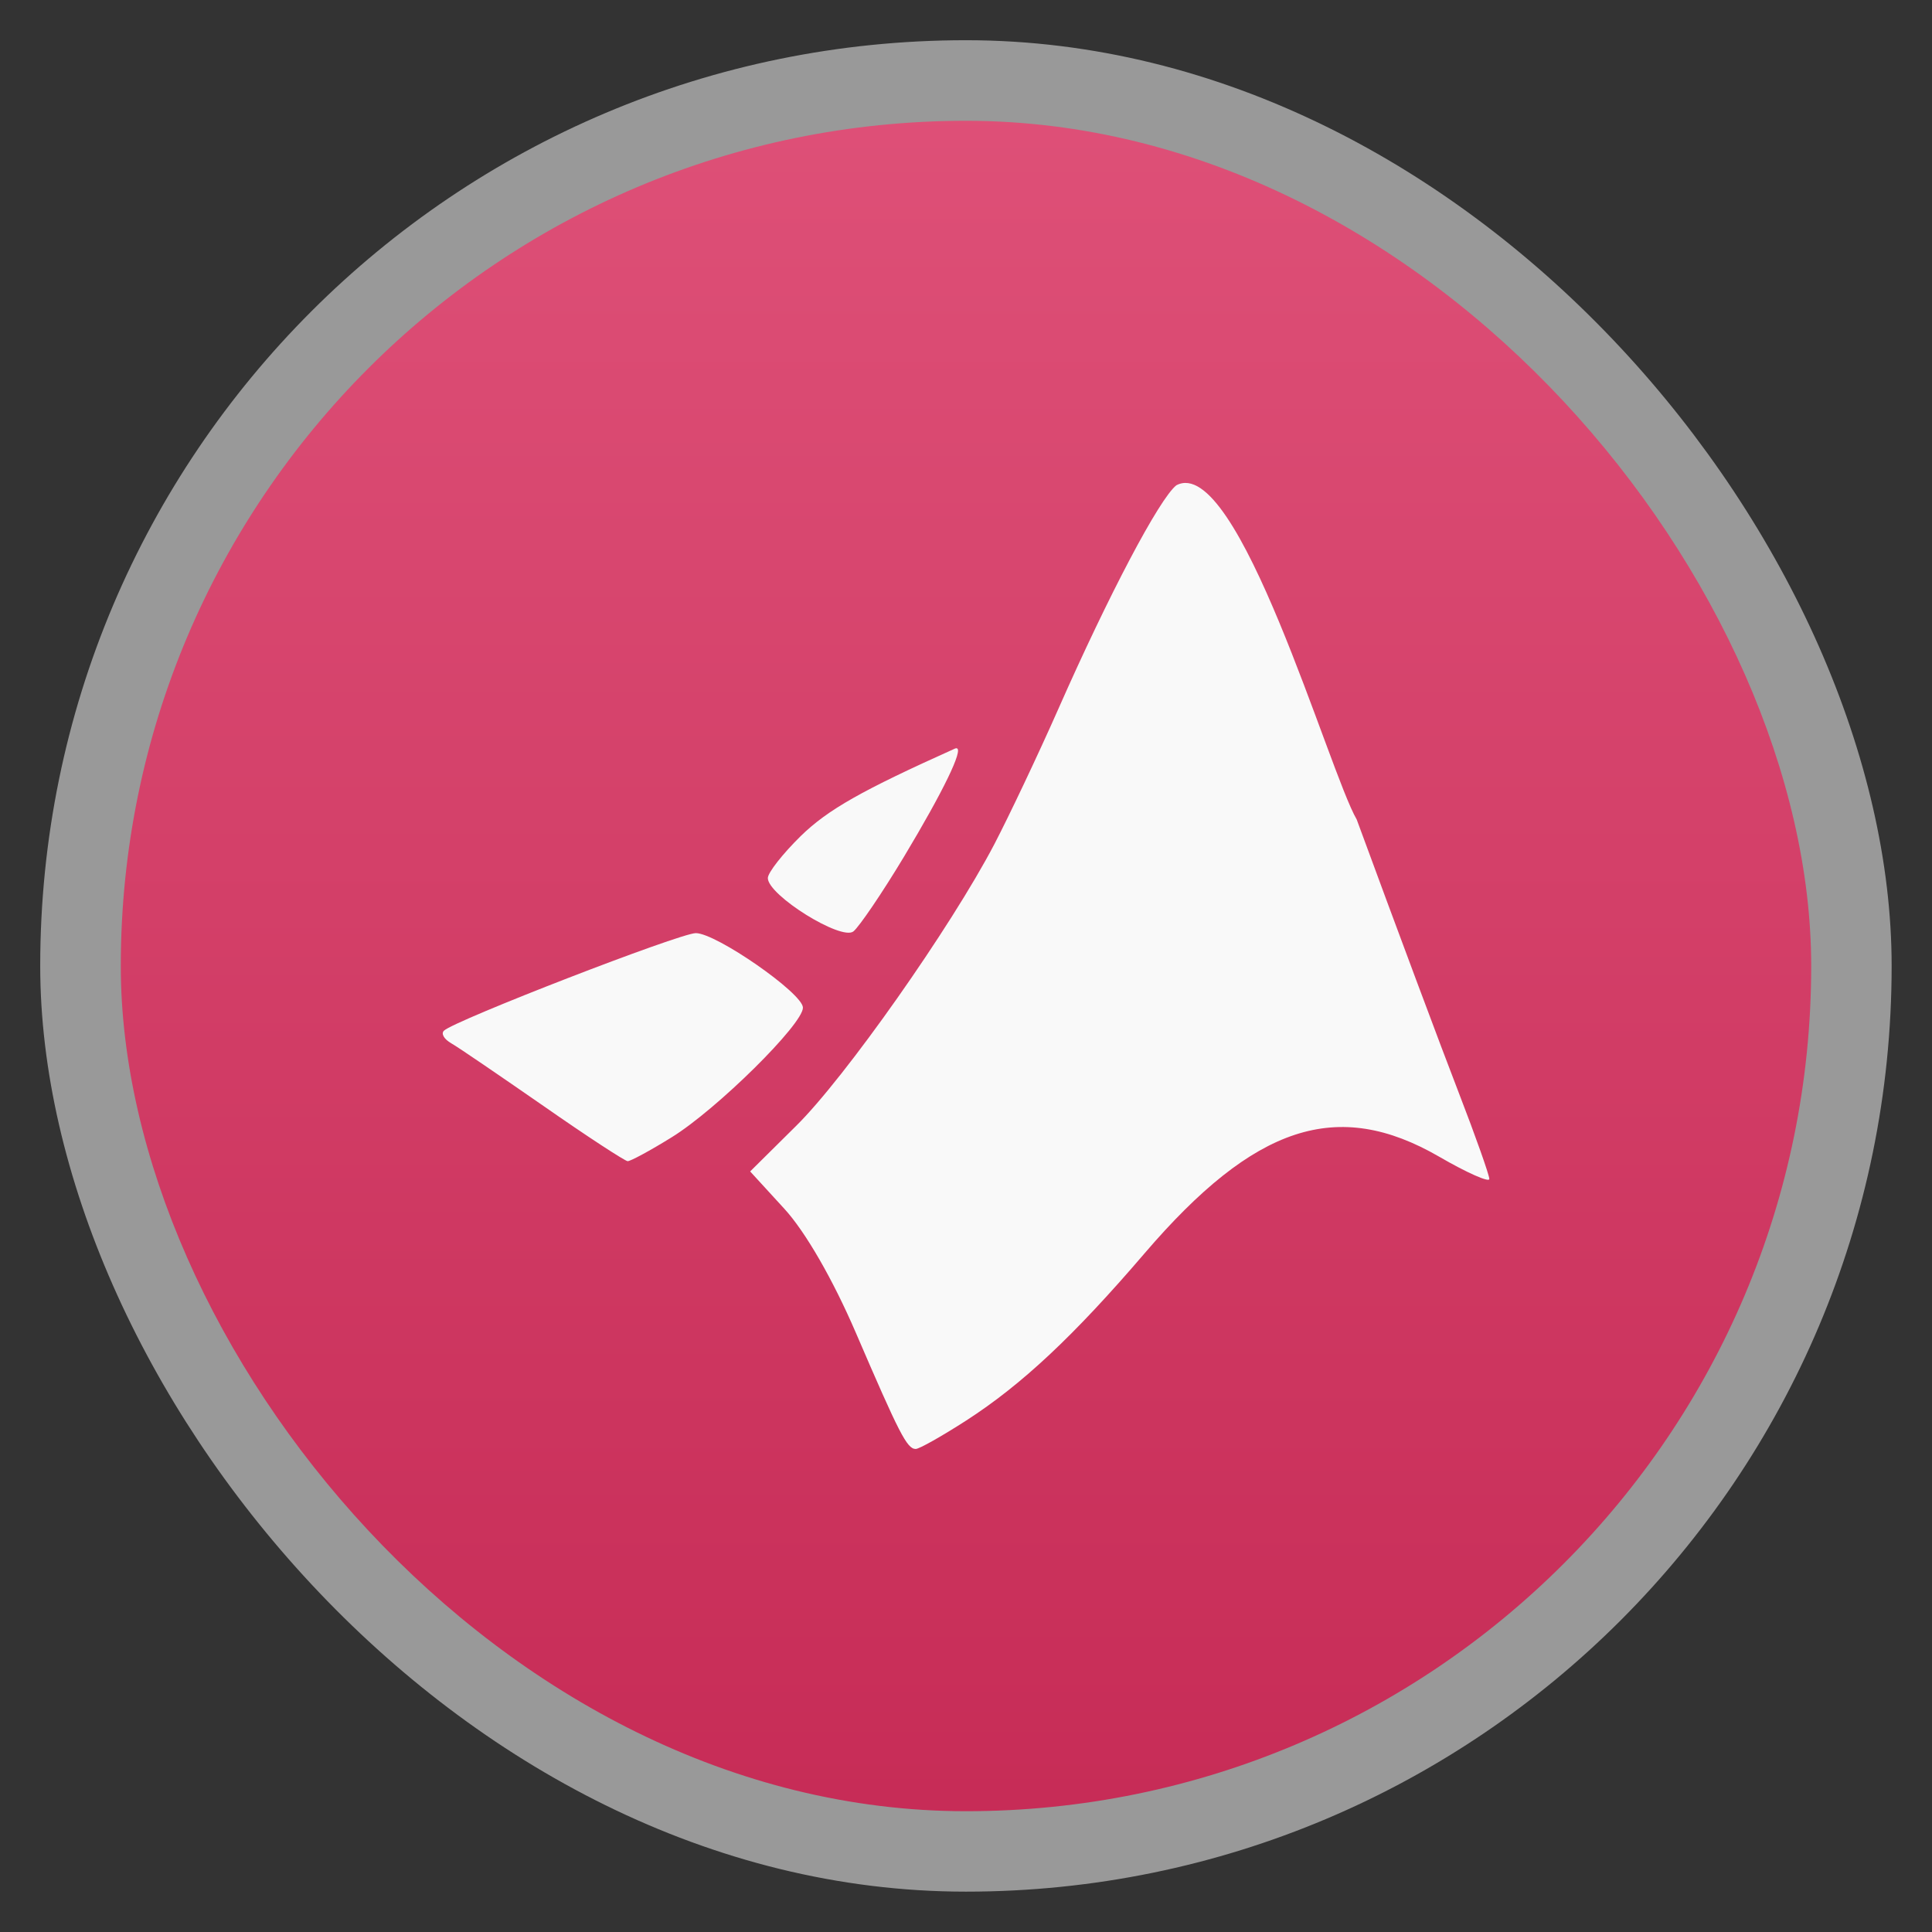 <svg xmlns="http://www.w3.org/2000/svg" xmlns:xlink="http://www.w3.org/1999/xlink" width="48" viewBox="0 0 13.547 13.547" height="48">
 <rect x="0" y="0" width="13.547" height="13.547" fill="#333333" stroke="none"/>
 <defs>
  <linearGradient id="0">
   <stop stop-color="#e2567d"/>
   <stop offset="1" stop-color="#be1e4a"/>
  </linearGradient>
  <linearGradient xlink:href="#0" id="1" gradientUnits="userSpaceOnUse" gradientTransform="matrix(1.105,0,0,1.105,-134.279,-295.762)" y1="266.51" x2="0" y2="283.28"/>
 </defs>
 <rect height="12.982" rx="6.491" y="0.282" x="0.282" width="12.982" opacity="0.5" fill="#ffffff" fill-rule="evenodd"/>
 <rect height="11.853" rx="5.926" y="0.847" x="0.847" width="11.853" fill="url(#1)" fill-rule="evenodd"/>
 <path d="M 8.248,3.403 C 8.128,3.499 7.774,4.171 7.421,4.971 7.277,5.297 7.074,5.724 6.972,5.92 6.668,6.501 5.925,7.558 5.58,7.897 L 5.26,8.214 5.499,8.475 C 5.647,8.636 5.84,8.971 6.001,9.345 6.307,10.056 6.36,10.16 6.421,10.16 c 0.025,0 0.184,-0.09 0.355,-0.2 0.39,-0.252 0.753,-0.592 1.249,-1.171 0.772,-0.901 1.352,-1.092 2.067,-0.678 0.193,0.112 0.351,0.182 0.351,0.156 0,-0.027 -0.096,-0.299 -0.214,-0.604 C 10.11,7.356 9.788,6.494 9.513,5.746 9.32,5.416 8.68,3.172 8.248,3.403 z m -1.54,1.844 c -0.003,-3.672e-4 -0.007,-3.797e-4 -0.012,0.002 C 6.044,5.542 5.806,5.676 5.615,5.862 5.488,5.987 5.384,6.119 5.384,6.157 c 0,0.12 0.515,0.441 0.6,0.374 C 6.024,6.499 6.185,6.263 6.34,6.005 6.615,5.547 6.757,5.253 6.708,5.247 z M 4.879,6.543 c -0.111,0 -1.691,0.612 -1.766,0.684 -0.022,0.021 0.001,0.06 0.052,0.089 0.051,0.029 0.34,0.227 0.646,0.439 0.305,0.213 0.571,0.386 0.59,0.387 0.019,9.6e-4 0.158,-0.074 0.308,-0.167 C 5.024,7.781 5.633,7.18 5.63,7.065 5.628,6.964 5.022,6.543 4.879,6.543 z" fill="#f9f9f9"/>
</svg>
